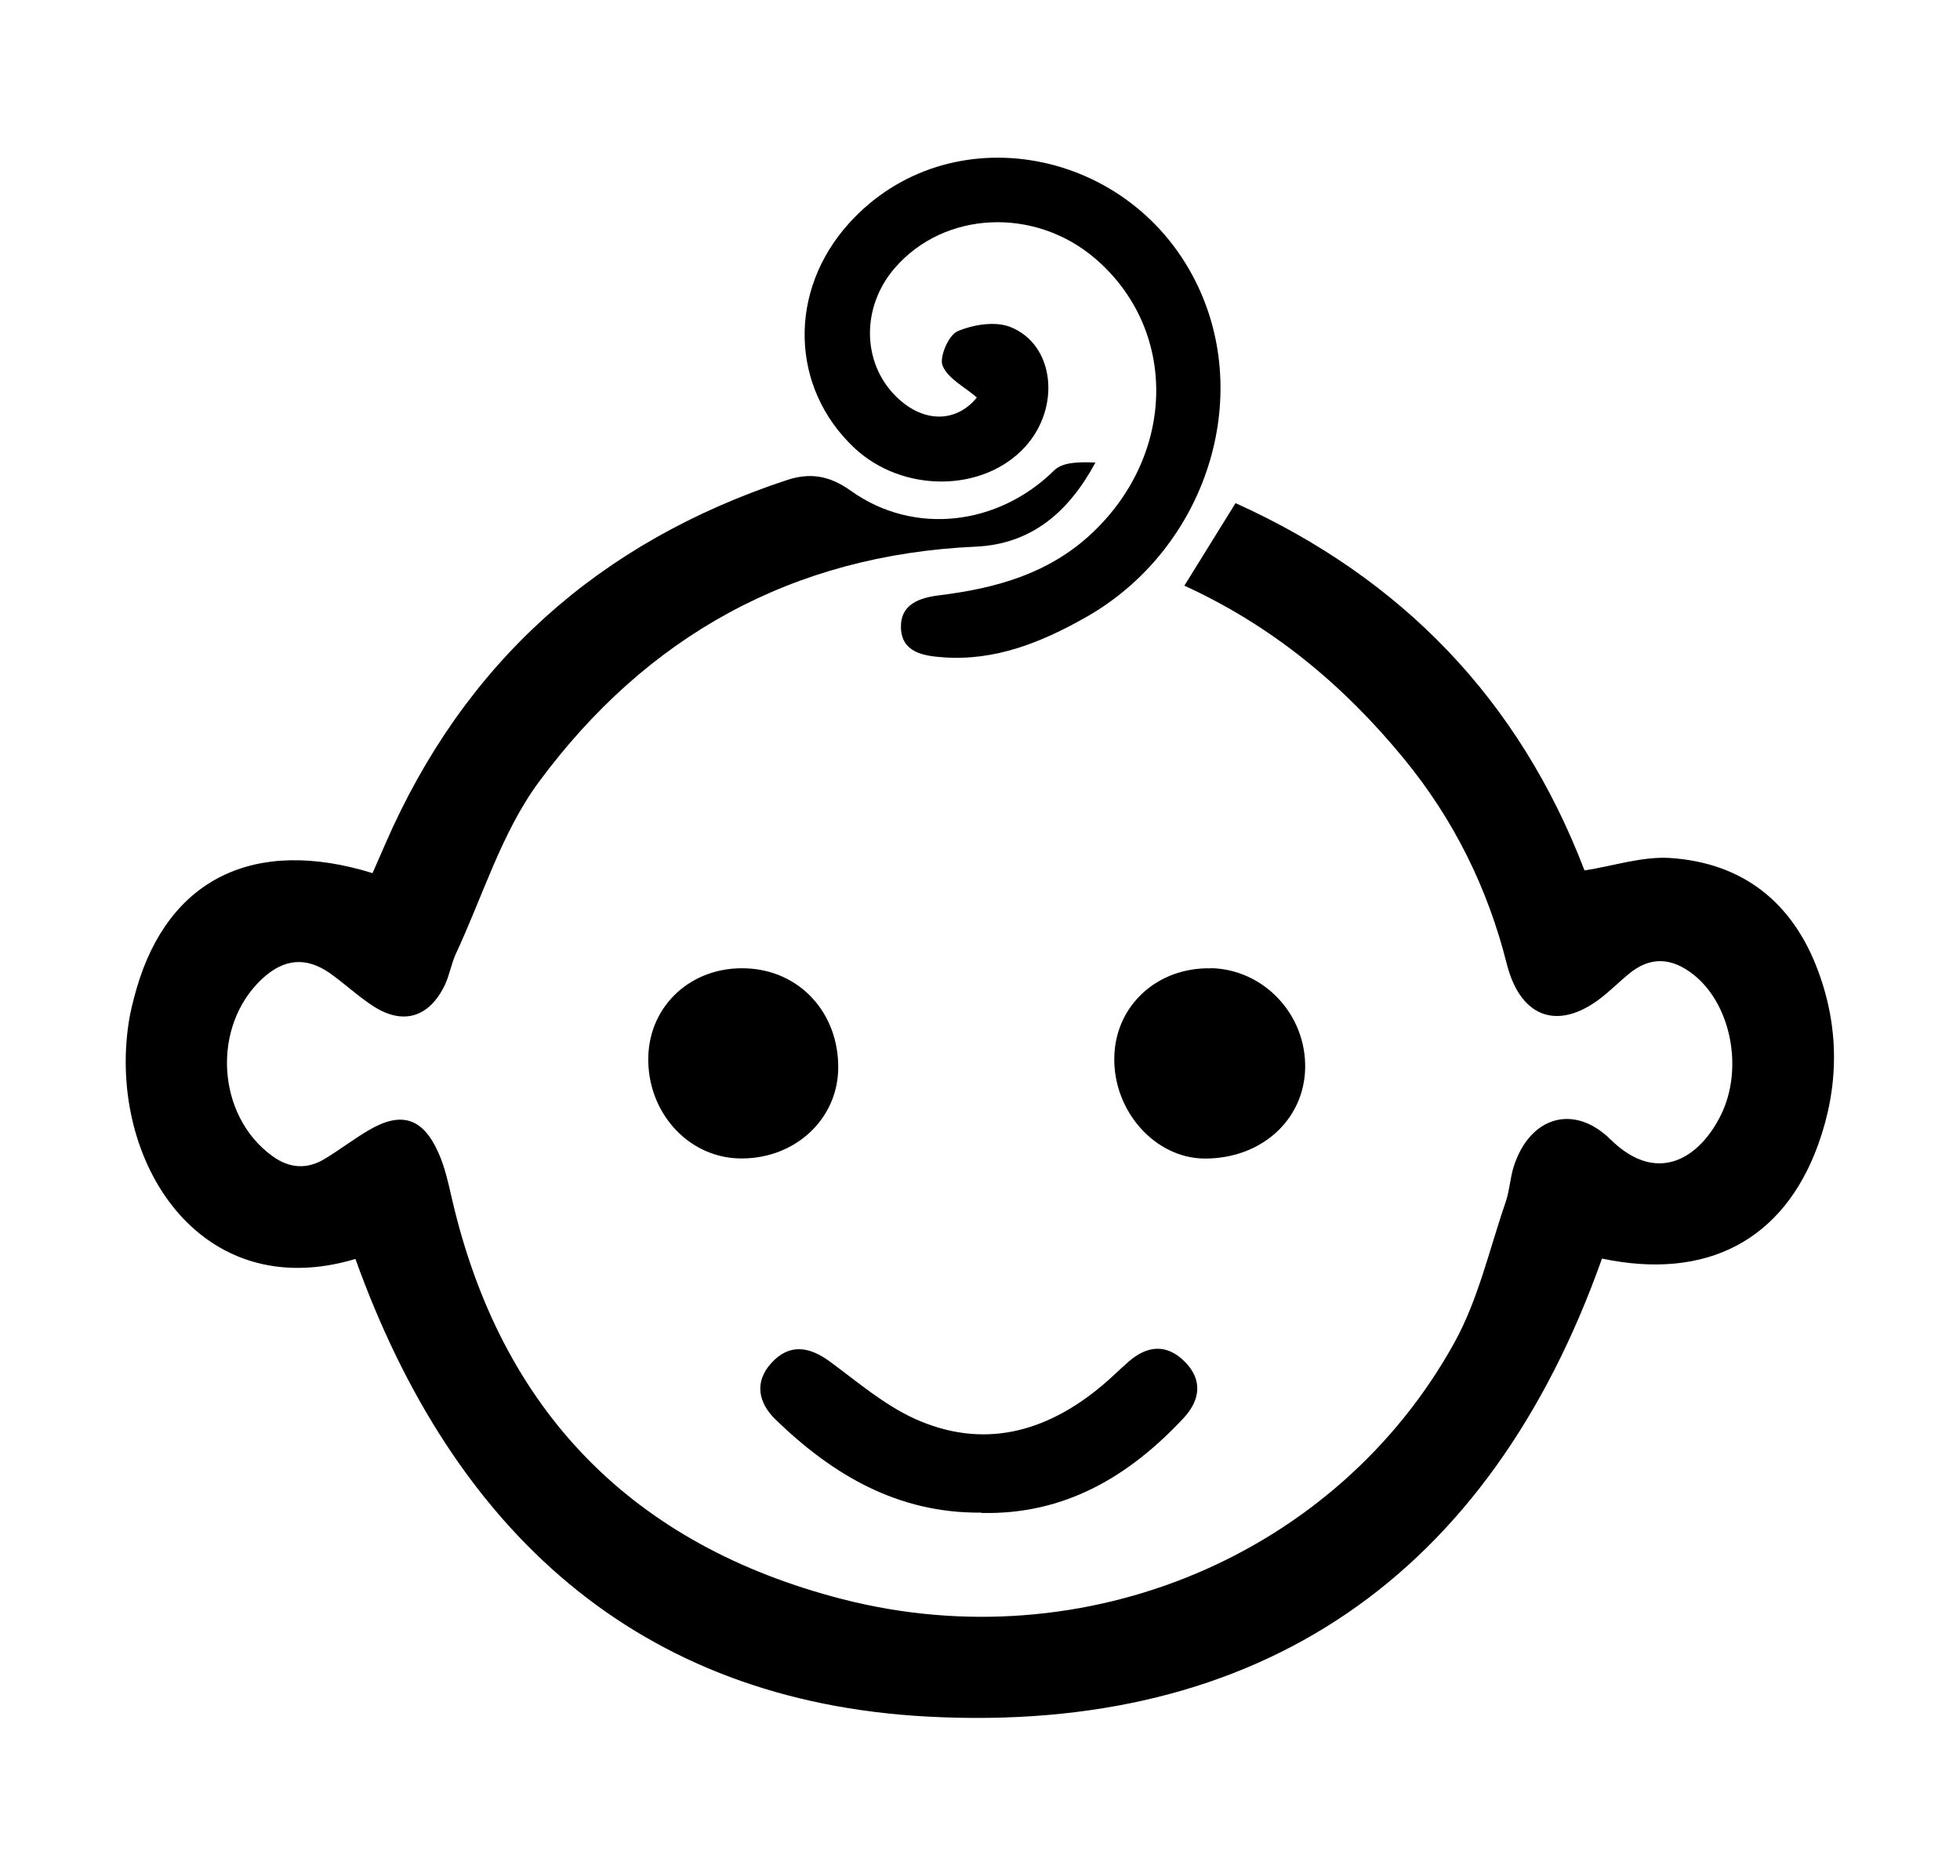 <svg id="Layer_1" xmlns="http://www.w3.org/2000/svg" viewBox="0 0 125.59 120.19"><path d="M22.79,80.67c-10.01,3.01-15.87-6.3-14.55-15.1,.11-.76,.31-1.51,.52-2.25,2.04-6.99,7.52-9.72,15.11-7.37,.26-.6,.54-1.23,.81-1.85,5.06-11.65,13.7-19.35,25.72-23.33,1.5-.5,2.75-.3,4.12,.68,4.06,2.9,9.46,2.22,13.03-1.31,.56-.55,1.67-.54,2.64-.5-1.7,3.16-4.09,5.23-7.67,5.39-11.77,.53-21.11,5.76-28,15.09-2.38,3.23-3.59,7.32-5.32,11.02-.29,.64-.4,1.36-.7,1.99-1,2.07-2.68,2.58-4.59,1.34-.97-.63-1.82-1.43-2.76-2.1-1.53-1.07-2.95-.95-4.35,.35-3.26,3.03-2.94,8.76,.65,11.36,1.12,.81,2.25,.87,3.41,.15,.93-.57,1.81-1.24,2.74-1.79,2.09-1.24,3.48-.83,4.48,1.4,.42,.92,.64,1.95,.87,2.94,3.14,13.65,11.61,22.25,25.05,25.7,15.54,3.98,31.68-2.85,39.19-16.44,1.53-2.76,2.24-5.97,3.28-8.99,.25-.72,.29-1.52,.51-2.25,1-3.21,3.83-4.13,6.22-1.78,3,2.95,5.71,1.19,7.07-1.57,1.47-2.98,.64-7.1-1.75-8.99-1.4-1.11-2.79-1.2-4.19-.02-.49,.41-.96,.86-1.45,1.27-2.85,2.41-5.42,1.66-6.33-1.94-1.23-4.88-3.4-9.26-6.59-13.15-3.85-4.69-8.39-8.49-14.07-11.09l3.28-5.29c10.64,4.81,18.17,12.58,22.36,23.54,1.86-.29,3.7-.91,5.48-.8,4.68,.31,7.88,2.86,9.5,7.27,1.37,3.7,1.32,7.44-.02,11.13-2.22,6.11-7.15,8.68-13.84,7.27-7.22,20.33-21.91,30.49-43.22,29.35-18.58-.99-30.41-11.9-36.66-29.34Z"/><path d="M62.58,25.46c-.77-.67-1.83-1.19-2.18-2.02-.23-.54,.38-1.96,.95-2.21,1-.43,2.41-.66,3.38-.28,2.85,1.12,3.26,5.15,.96,7.68-2.69,2.95-7.88,2.97-10.97,.05-4.09-3.87-4.23-10.04-.32-14.37,6.4-7.09,18.25-4.89,22.42,4.16,3.45,7.48,.25,16.86-7.27,21.1-2.81,1.59-5.79,2.8-9.13,2.55-1.25-.09-2.64-.31-2.69-1.89-.04-1.52,1.18-1.93,2.51-2.09,3.62-.45,7.03-1.4,9.79-4.03,5.34-5.08,5.43-13.01,.15-17.54-3.89-3.33-9.68-3.06-12.85,.61-2.14,2.48-2.11,6.04,.07,8.21,1.77,1.76,3.88,1.69,5.19,.09Z"/><path d="M62.87,96.93c-5.34,.05-9.52-2.42-13.18-5.97-1.09-1.06-1.38-2.39-.27-3.61,1.16-1.28,2.44-1.07,3.77-.09,1.75,1.29,3.45,2.75,5.39,3.64,4.37,1.99,8.4,.92,12-2.08,.59-.49,1.14-1.04,1.72-1.55,1.19-1.05,2.44-1.18,3.6-.03,1.18,1.17,1.01,2.47-.04,3.61-3.51,3.77-7.66,6.23-12.98,6.1Z"/><path d="M77.6,62.04c3.39,.08,6.11,2.98,6.03,6.43-.08,3.32-2.84,5.79-6.45,5.77-3.16-.02-5.85-3.03-5.78-6.48,.06-3.32,2.75-5.79,6.2-5.71Z"/><path d="M47.76,62.05c3.47,.1,6.01,2.86,5.95,6.45-.06,3.32-2.9,5.85-6.42,5.73-3.27-.12-5.83-3.01-5.75-6.5,.08-3.32,2.77-5.79,6.22-5.68Z"/></svg>